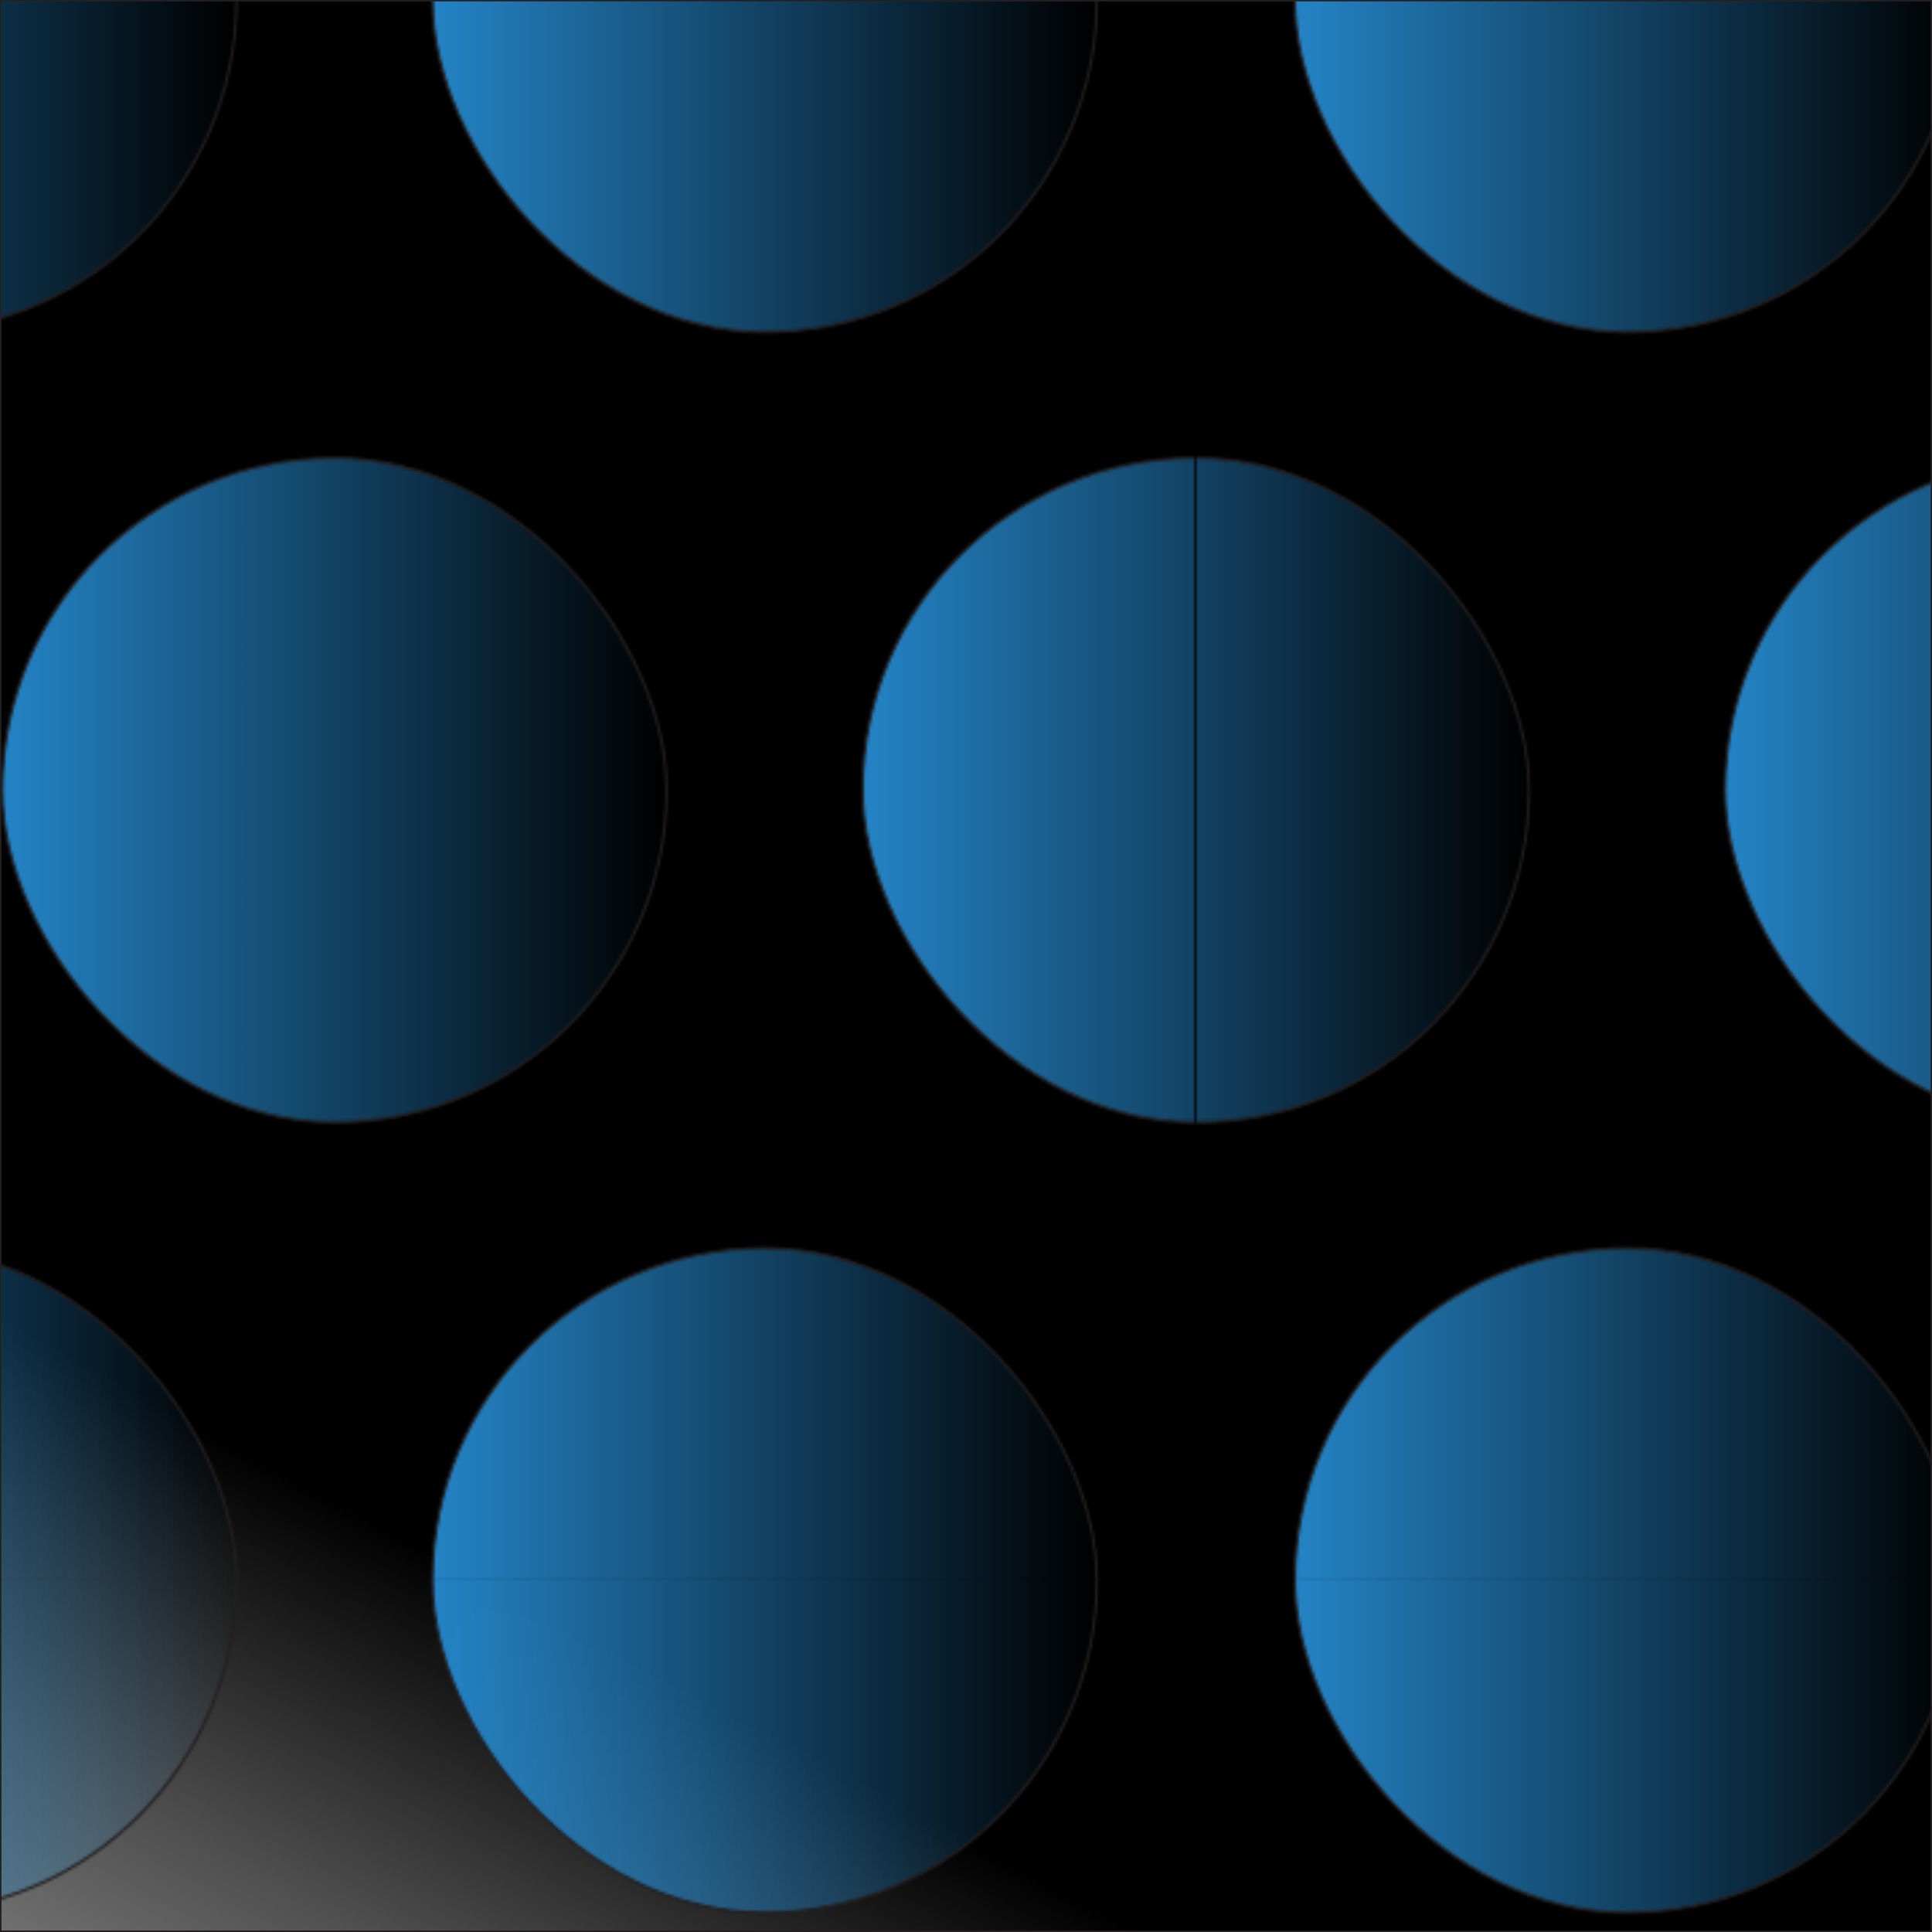 <?xml version="1.0" encoding="UTF-8"?>
<svg id="Layer_1" data-name="Layer 1" xmlns="http://www.w3.org/2000/svg" xmlns:xlink="http://www.w3.org/1999/xlink" viewBox="0 0 720 720">
  <defs>
    <style>
      .cls-1 {
        fill: none;
        stroke-width: 0px;
      }

      .cls-2 {
        fill: url(#linear-gradient);
      }

      .cls-2, .cls-3, .cls-4, .cls-5, .cls-6, .cls-7, .cls-8, .cls-9, .cls-10 {
        stroke: #231f20;
        stroke-miterlimit: 10;
      }

      .cls-3 {
        fill: url(#New_Pattern);
      }

      .cls-4 {
        fill: url(#Fading_Sky);
      }

      .cls-5 {
        fill: url(#Fading_Sky-6);
      }

      .cls-6 {
        fill: url(#Fading_Sky-7);
      }

      .cls-7 {
        fill: url(#Fading_Sky-4);
      }

      .cls-8 {
        fill: url(#Fading_Sky-3);
      }

      .cls-9 {
        fill: url(#Fading_Sky-5);
      }

      .cls-10 {
        fill: url(#Fading_Sky-2);
      }
    </style>
    <linearGradient id="linear-gradient" x1="279.37" y1="510.08" x2="-61.37" y2="1144.35" gradientUnits="userSpaceOnUse">
      <stop offset=".16" stop-color="#000"/>
      <stop offset=".17" stop-color="#040404"/>
      <stop offset=".35" stop-color="#4f4f4f"/>
      <stop offset=".52" stop-color="#8d8d8d"/>
      <stop offset=".67" stop-color="#bebebe"/>
      <stop offset=".8" stop-color="#e1e1e1"/>
      <stop offset=".91" stop-color="#f7f7f7"/>
      <stop offset=".98" stop-color="#fff"/>
    </linearGradient>
    <linearGradient id="Fading_Sky" data-name="Fading Sky" x1="-15586" y1="-25953.01" x2="-15338.39" y2="-25953.01" gradientTransform="translate(15943.11 -25364.1) scale(1 -1)" gradientUnits="userSpaceOnUse">
      <stop offset="0" stop-color="#2484c6"/>
      <stop offset="1" stop-color="#2484c6" stop-opacity="0"/>
    </linearGradient>
    <linearGradient id="Fading_Sky-2" data-name="Fading Sky" x1="-15906.61" x2="-15659" xlink:href="#Fading_Sky"/>
    <linearGradient id="Fading_Sky-3" data-name="Fading Sky" x1="-15425.7" y1="-25658.55" x2="-15178.09" y2="-25658.55" xlink:href="#Fading_Sky"/>
    <linearGradient id="Fading_Sky-4" data-name="Fading Sky" x1="-15746.31" y1="-25658.55" x2="-15498.7" y2="-25658.55" xlink:href="#Fading_Sky"/>
    <linearGradient id="Fading_Sky-5" data-name="Fading Sky" x1="-16066.92" y1="-25658.55" x2="-15819.31" y2="-25658.55" xlink:href="#Fading_Sky"/>
    <linearGradient id="Fading_Sky-6" data-name="Fading Sky" y1="-25364.1" y2="-25364.1" xlink:href="#Fading_Sky"/>
    <linearGradient id="Fading_Sky-7" data-name="Fading Sky" x1="-15906.61" y1="-25364.1" x2="-15659" y2="-25364.1" xlink:href="#Fading_Sky"/>
    <pattern id="New_Pattern" data-name="New Pattern" x="0" y="0" width="641.22" height="588.91" patternTransform="translate(-1480)" patternUnits="userSpaceOnUse" viewBox="0 0 641.22 588.91">
      <g>
        <rect class="cls-1" width="641.22" height="588.91"/>
        <rect class="cls-4" x="357.11" y="465.11" width="247.61" height="247.61" rx="123.8" ry="123.8"/>
        <rect class="cls-10" x="36.5" y="465.11" width="247.61" height="247.61" rx="123.8" ry="123.8"/>
        <rect class="cls-8" x="517.41" y="170.65" width="247.61" height="247.61" rx="123.8" ry="123.8"/>
        <rect class="cls-7" x="196.8" y="170.65" width="247.61" height="247.61" rx="123.8" ry="123.8"/>
        <rect class="cls-9" x="-123.8" y="170.65" width="247.61" height="247.61" rx="123.8" ry="123.8"/>
        <rect class="cls-5" x="357.11" y="-123.8" width="247.61" height="247.61" rx="123.8" ry="123.8"/>
        <rect class="cls-6" x="36.5" y="-123.8" width="247.61" height="247.61" rx="123.8" ry="123.8"/>
      </g>
    </pattern>
  </defs>
  <rect class="cls-2" width="720" height="720"/>
  <rect class="cls-3" x="0" width="720" height="720"/>
</svg>